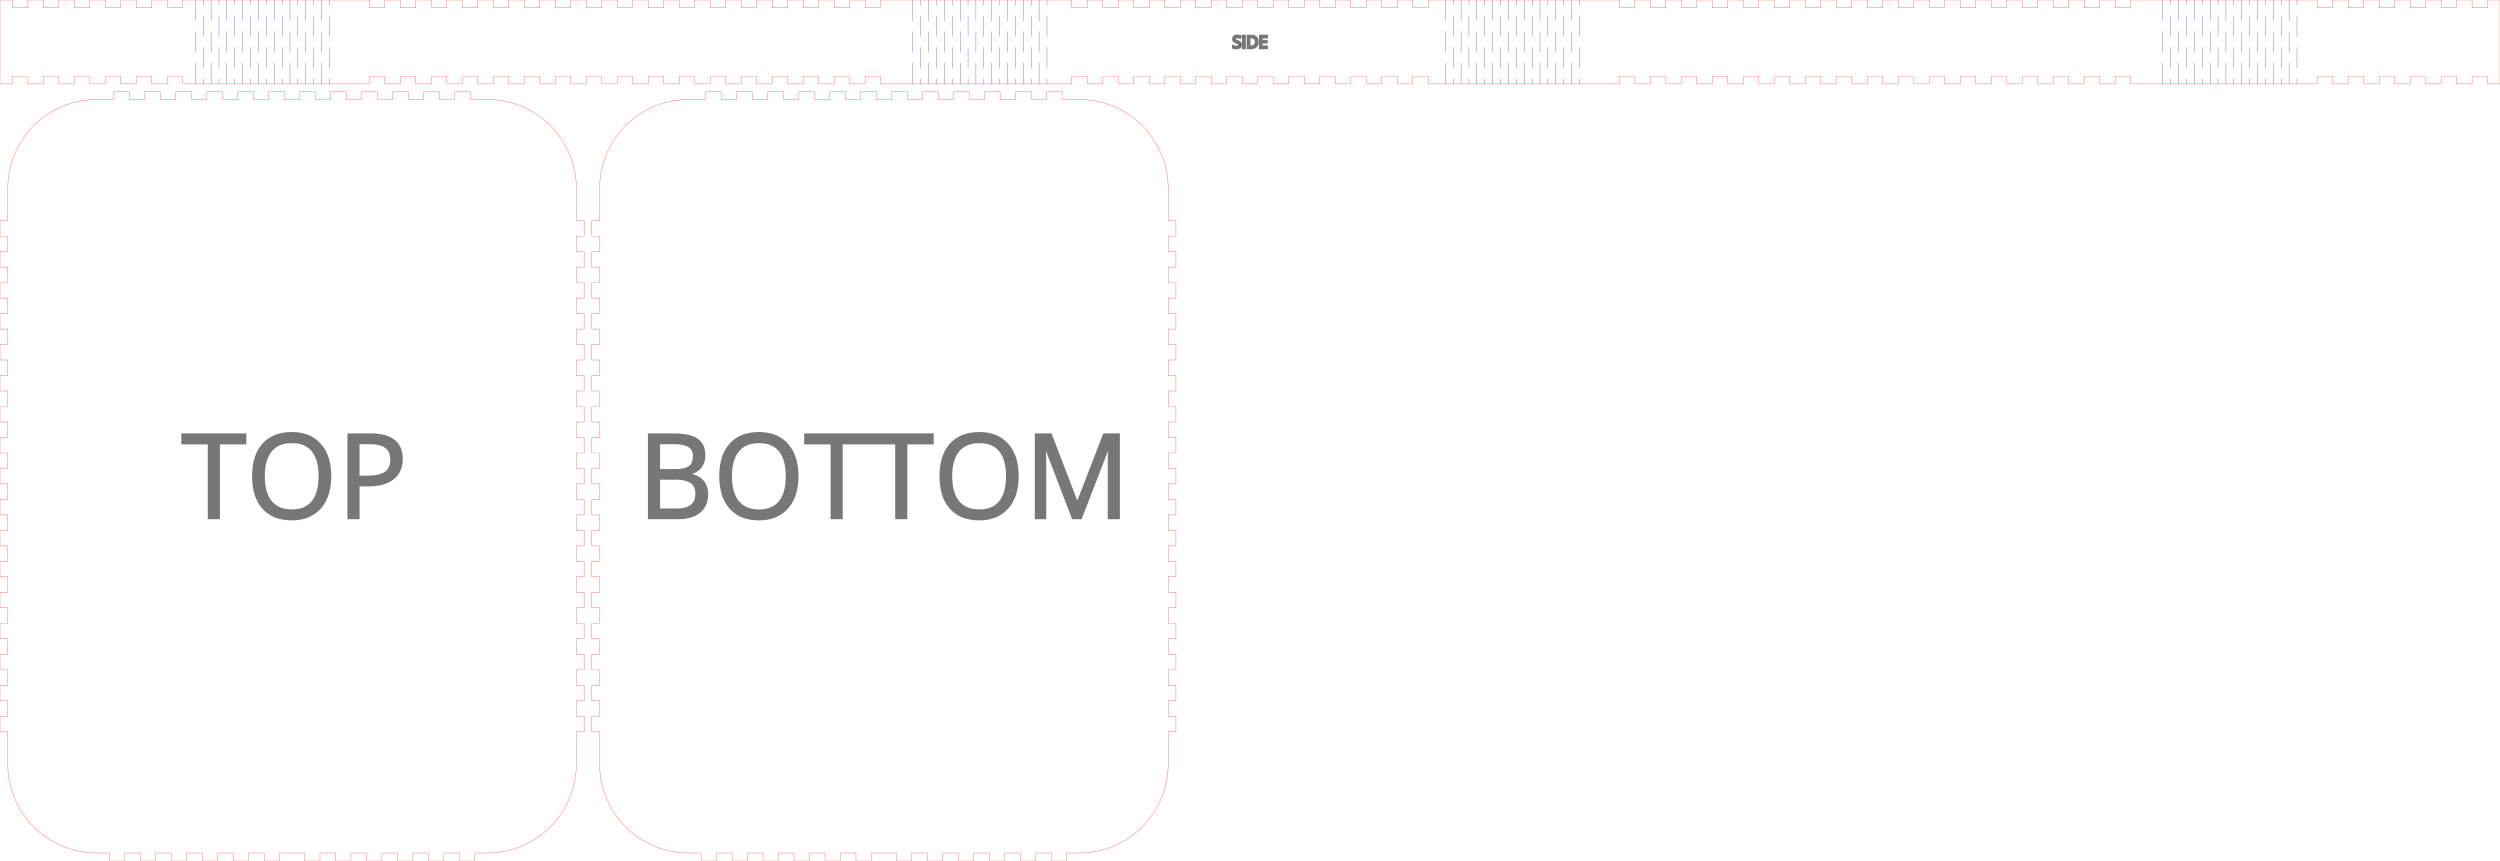 <svg width="968.328mm" height="333.398mm" viewBox="0 0 968.328 333.398" xmlns="http://www.w3.org/2000/svg" version="1.1" preserveAspectRatio="xMidYMid meet"><g id="svgGroup" stroke-linecap="round" fill-rule="evenodd" font-size="9pt" stroke="#000" stroke-width="0.25mm" fill="none" style="stroke:#000;stroke-width:0.25mm;fill:none"><path d="M 188.759 38.5 L 182.121 38.5 L 182.121 35.5 L 176.121 35.5 L 176.121 38.5 L 170.121 38.5 L 170.121 35.5 L 164.121 35.5 L 164.121 38.5 L 158.121 38.5 L 158.121 35.5 L 152.121 35.5 L 152.121 38.5 L 146.121 38.5 L 146.121 35.5 L 140.121 35.5 L 140.121 38.5 L 134.121 38.5 L 134.121 35.5 L 128.121 35.5 L 128.121 38.5 L 122.121 38.5 L 122.121 35.5 L 116.121 35.5 L 116.121 38.5 L 110.121 38.5 L 110.121 35.5 L 104.121 35.5 L 104.121 38.5 L 98.121 38.5 L 98.121 35.5 L 92.121 35.5 L 92.121 38.5 L 86.121 38.5 L 86.121 35.5 L 80.121 35.5 L 80.121 38.5 L 74.121 38.5 L 74.121 35.5 L 68.121 35.5 L 68.121 38.5 L 62.121 38.5 L 62.121 35.5 L 56.121 35.5 L 56.121 38.5 L 50.121 38.5 L 50.121 35.5 L 44.121 35.5 L 44.121 38.5 L 37.483 38.5 L 34.985 38.591 L 32.5 38.862 L 30.042 39.312 L 27.622 39.94 L 25.255 40.741 L 22.951 41.711 L 20.724 42.846 L 18.585 44.139 L 16.546 45.584 L 14.616 47.172 L 12.807 48.897 L 11.127 50.747 L 9.585 52.715 L 8.19 54.789 L 6.949 56.959 L 5.869 59.212 L 4.954 61.539 L 4.211 63.925 L 3.642 66.359 L 3.251 68.827 L 3.04 71.318 L 3 72.983 L 3 85.449 L 0 85.449 L 0 91.449 L 3 91.449 L 3 97.449 L 0 97.449 L 0 103.449 L 3 103.449 L 3 109.449 L 0 109.449 L 0 115.449 L 3 115.449 L 3 121.449 L 0 121.449 L 0 127.449 L 3 127.449 L 3 133.449 L 0 133.449 L 0 139.449 L 3 139.449 L 3 145.449 L 0 145.449 L 0 151.449 L 3 151.449 L 3 157.449 L 0 157.449 L 0 163.449 L 3 163.449 L 3 169.449 L 0 169.449 L 0 175.449 L 3 175.449 L 3 181.449 L 0 181.449 L 0 187.449 L 3 187.449 L 3 193.449 L 0 193.449 L 0 199.449 L 3 199.449 L 3 205.449 L 0 205.449 L 0 211.449 L 3 211.449 L 3 217.449 L 0 217.449 L 0 223.449 L 3 223.449 L 3 229.449 L 0 229.449 L 0 235.449 L 3 235.449 L 3 241.449 L 0 241.449 L 0 247.449 L 3 247.449 L 3 253.449 L 0 253.449 L 0 259.449 L 3 259.449 L 3 265.449 L 0 265.449 L 0 271.449 L 3 271.449 L 3 277.449 L 0 277.449 L 0 283.449 L 3 283.449 L 3 289.449 L 3 295.915 L 3.091 298.413 L 3.362 300.898 L 3.812 303.356 L 4.44 305.776 L 5.241 308.143 L 6.211 310.447 L 7.346 312.674 L 8.639 314.813 L 10.084 316.853 L 11.672 318.782 L 13.397 320.592 L 15.247 322.272 L 17.215 323.813 L 19.289 325.208 L 21.459 326.449 L 23.712 327.529 L 26.039 328.444 L 28.425 329.187 L 30.859 329.756 L 33.327 330.147 L 35.818 330.358 L 37.483 330.398 L 42.302 330.398 L 42.302 333.398 L 48.302 333.398 L 48.302 330.398 L 54.302 330.398 L 54.302 333.398 L 60.302 333.398 L 60.302 330.398 L 66.302 330.398 L 66.302 333.398 L 72.302 333.398 L 72.302 330.398 L 78.302 330.398 L 78.302 333.398 L 84.302 333.398 L 84.302 330.398 L 90.302 330.398 L 90.302 333.398 L 96.302 333.398 L 96.302 330.398 L 102.302 330.398 L 102.302 333.398 L 108.302 333.398 L 108.302 330.398 L 113.121 330.398 L 117.94 330.398 L 117.94 333.398 L 123.94 333.398 L 123.94 330.398 L 129.94 330.398 L 129.94 333.398 L 135.94 333.398 L 135.94 330.398 L 141.94 330.398 L 141.94 333.398 L 147.94 333.398 L 147.94 330.398 L 153.94 330.398 L 153.94 333.398 L 159.94 333.398 L 159.94 330.398 L 165.94 330.398 L 165.94 333.398 L 171.94 333.398 L 171.94 330.398 L 177.94 330.398 L 177.94 333.398 L 183.94 333.398 L 183.94 330.398 L 188.759 330.398 L 191.256 330.308 L 193.741 330.036 L 196.2 329.586 L 198.619 328.958 L 200.987 328.157 L 203.29 327.187 L 205.517 326.052 L 207.656 324.759 L 209.696 323.314 L 211.625 321.726 L 213.435 320.002 L 215.115 318.151 L 216.656 316.183 L 218.051 314.109 L 219.292 311.94 L 220.372 309.686 L 221.287 307.36 L 222.03 304.973 L 222.599 302.539 L 222.99 300.071 L 223.201 297.58 L 223.241 295.915 L 223.241 283.449 L 226.241 283.449 L 226.241 277.449 L 223.241 277.449 L 223.241 271.449 L 226.241 271.449 L 226.241 265.449 L 223.241 265.449 L 223.241 259.449 L 226.241 259.449 L 226.241 253.449 L 223.241 253.449 L 223.241 247.449 L 226.241 247.449 L 226.241 241.449 L 223.241 241.449 L 223.241 235.449 L 226.241 235.449 L 226.241 229.449 L 223.241 229.449 L 223.241 223.449 L 226.241 223.449 L 226.241 217.449 L 223.241 217.449 L 223.241 211.449 L 226.241 211.449 L 226.241 205.449 L 223.241 205.449 L 223.241 199.449 L 226.241 199.449 L 226.241 193.449 L 223.241 193.449 L 223.241 187.449 L 226.241 187.449 L 226.241 181.449 L 223.241 181.449 L 223.241 175.449 L 226.241 175.449 L 226.241 169.449 L 223.241 169.449 L 223.241 163.449 L 226.241 163.449 L 226.241 157.449 L 223.241 157.449 L 223.241 151.449 L 226.241 151.449 L 226.241 145.449 L 223.241 145.449 L 223.241 139.449 L 226.241 139.449 L 226.241 133.449 L 223.241 133.449 L 223.241 127.449 L 226.241 127.449 L 226.241 121.449 L 223.241 121.449 L 223.241 115.449 L 226.241 115.449 L 226.241 109.449 L 223.241 109.449 L 223.241 103.449 L 226.241 103.449 L 226.241 97.449 L 223.241 97.449 L 223.241 91.449 L 226.241 91.449 L 226.241 85.449 L 223.241 85.449 L 223.241 79.449 L 223.241 72.983 L 223.151 70.485 L 222.879 68 L 222.429 65.542 L 221.801 63.122 L 221 60.755 L 220.03 58.451 L 218.895 56.224 L 217.602 54.085 L 216.157 52.046 L 214.569 50.116 L 212.845 48.307 L 210.994 46.627 L 209.026 45.085 L 206.952 43.69 L 204.783 42.449 L 202.529 41.369 L 200.203 40.454 L 197.816 39.711 L 195.383 39.142 L 192.914 38.751 L 190.423 38.54 L 188.759 38.5 Z" id="TOP_outsideCutPath" stroke="#FF0000" stroke-width="0.1" style="stroke:#FF0000;stroke-width:0.1" vector-effect="non-scaling-stroke"/><path d="M 84.708 171.668 L 84.708 200.633 L 80.952 200.633 L 80.952 171.668 L 70.722 171.668 L 70.722 168.332 L 94.937 168.332 L 94.937 171.668 L 84.708 171.668 Z M 127.371 189.378 A 24.751 24.751 0 0 0 127.835 184.438 Q 127.835 180.914 127.032 178.08 A 14.714 14.714 0 0 0 123.924 172.242 Q 120.014 167.823 113.054 167.823 Q 105.896 167.823 102.007 172.165 A 13.268 13.268 0 0 0 100.234 174.688 Q 99.06 176.847 98.537 179.6 A 25.742 25.742 0 0 0 98.119 184.394 A 29.767 29.767 0 0 0 98.191 186.494 Q 98.374 189.093 99.028 191.257 A 14.317 14.317 0 0 0 101.996 196.711 A 12.5 12.5 0 0 0 108.489 200.559 A 18.67 18.67 0 0 0 113.01 201.075 Q 119.992 201.075 123.913 196.634 Q 126.487 193.72 127.371 189.378 Z M 142.594 187.929 L 138.793 187.929 L 138.793 200.633 L 135.037 200.633 L 135.037 168.332 L 143.411 168.332 A 22.844 22.844 0 0 1 147.83 168.72 Q 154.836 170.108 155.458 176.459 A 13.183 13.183 0 0 1 155.519 177.744 A 11.454 11.454 0 0 1 155.096 180.945 A 8.377 8.377 0 0 1 152.171 185.289 Q 149.549 187.357 145.158 187.805 A 25.29 25.29 0 0 1 142.594 187.929 Z M 102.096 184.438 Q 102.096 191 104.89 194.391 A 9.038 9.038 0 0 0 110.215 197.515 A 13.798 13.798 0 0 0 113.01 197.783 Q 118.379 197.783 121.118 194.402 Q 123.858 191.022 123.858 184.438 A 24.932 24.932 0 0 0 123.605 180.759 Q 123.32 178.856 122.716 177.323 A 10.458 10.458 0 0 0 121.129 174.551 A 8.782 8.782 0 0 0 116.069 171.495 A 13.691 13.691 0 0 0 113.054 171.182 A 13.58 13.58 0 0 0 109.808 171.547 A 8.952 8.952 0 0 0 104.89 174.573 Q 102.096 177.965 102.096 184.438 Z M 138.793 171.579 L 138.793 184.703 L 142.174 184.703 A 24.65 24.65 0 0 0 144.632 184.589 Q 147.76 184.275 149.399 183.09 Q 151.63 181.478 151.63 177.92 A 7.739 7.739 0 0 0 151.415 176.036 A 5.005 5.005 0 0 0 149.531 173.148 A 6.53 6.53 0 0 0 147.72 172.223 Q 146.024 171.644 143.549 171.586 A 23.9 23.9 0 0 0 142.991 171.579 L 138.793 171.579 Z" id="TOP_labelLayer" stroke="#777777" fill="#777777" style="stroke:#777777;fill:#777777" vector-effect="non-scaling-stroke"/><path d="M 418 38.5 L 411.362 38.5 L 411.362 35.5 L 405.362 35.5 L 405.362 38.5 L 399.362 38.5 L 399.362 35.5 L 393.362 35.5 L 393.362 38.5 L 387.362 38.5 L 387.362 35.5 L 381.362 35.5 L 381.362 38.5 L 375.362 38.5 L 375.362 35.5 L 369.362 35.5 L 369.362 38.5 L 363.362 38.5 L 363.362 35.5 L 357.362 35.5 L 357.362 38.5 L 351.362 38.5 L 351.362 35.5 L 345.362 35.5 L 345.362 38.5 L 339.362 38.5 L 339.362 35.5 L 333.362 35.5 L 333.362 38.5 L 327.362 38.5 L 327.362 35.5 L 321.362 35.5 L 321.362 38.5 L 315.362 38.5 L 315.362 35.5 L 309.362 35.5 L 309.362 38.5 L 303.362 38.5 L 303.362 35.5 L 297.362 35.5 L 297.362 38.5 L 291.362 38.5 L 291.362 35.5 L 285.362 35.5 L 285.362 38.5 L 279.362 38.5 L 279.362 35.5 L 273.362 35.5 L 273.362 38.5 L 266.724 38.5 L 264.226 38.591 L 261.742 38.862 L 259.283 39.312 L 256.864 39.94 L 254.496 40.741 L 252.193 41.711 L 249.966 42.846 L 247.827 44.139 L 245.787 45.584 L 243.857 47.172 L 242.048 48.897 L 240.368 50.747 L 238.826 52.715 L 237.432 54.789 L 236.191 56.959 L 235.11 59.212 L 234.196 61.539 L 233.452 63.925 L 232.884 66.359 L 232.493 68.827 L 232.282 71.318 L 232.241 72.983 L 232.241 85.449 L 229.241 85.449 L 229.241 91.449 L 232.241 91.449 L 232.241 97.449 L 229.241 97.449 L 229.241 103.449 L 232.241 103.449 L 232.241 109.449 L 229.241 109.449 L 229.241 115.449 L 232.241 115.449 L 232.241 121.449 L 229.241 121.449 L 229.241 127.449 L 232.241 127.449 L 232.241 133.449 L 229.241 133.449 L 229.241 139.449 L 232.241 139.449 L 232.241 145.449 L 229.241 145.449 L 229.241 151.449 L 232.241 151.449 L 232.241 157.449 L 229.241 157.449 L 229.241 163.449 L 232.241 163.449 L 232.241 169.449 L 229.241 169.449 L 229.241 175.449 L 232.241 175.449 L 232.241 181.449 L 229.241 181.449 L 229.241 187.449 L 232.241 187.449 L 232.241 193.449 L 229.241 193.449 L 229.241 199.449 L 232.241 199.449 L 232.241 205.449 L 229.241 205.449 L 229.241 211.449 L 232.241 211.449 L 232.241 217.449 L 229.241 217.449 L 229.241 223.449 L 232.241 223.449 L 232.241 229.449 L 229.241 229.449 L 229.241 235.449 L 232.241 235.449 L 232.241 241.449 L 229.241 241.449 L 229.241 247.449 L 232.241 247.449 L 232.241 253.449 L 229.241 253.449 L 229.241 259.449 L 232.241 259.449 L 232.241 265.449 L 229.241 265.449 L 229.241 271.449 L 232.241 271.449 L 232.241 277.449 L 229.241 277.449 L 229.241 283.449 L 232.241 283.449 L 232.241 289.449 L 232.241 295.915 L 232.332 298.413 L 232.603 300.898 L 233.054 303.356 L 233.681 305.776 L 234.482 308.143 L 235.453 310.447 L 236.587 312.674 L 237.881 314.813 L 239.325 316.853 L 240.914 318.782 L 242.638 320.592 L 244.489 322.272 L 246.456 323.813 L 248.53 325.208 L 250.7 326.449 L 252.954 327.529 L 255.28 328.444 L 257.666 329.187 L 260.1 329.756 L 262.569 330.147 L 265.059 330.358 L 266.724 330.398 L 271.543 330.398 L 271.543 333.398 L 277.543 333.398 L 277.543 330.398 L 283.543 330.398 L 283.543 333.398 L 289.543 333.398 L 289.543 330.398 L 295.543 330.398 L 295.543 333.398 L 301.543 333.398 L 301.543 330.398 L 307.543 330.398 L 307.543 333.398 L 313.543 333.398 L 313.543 330.398 L 319.543 330.398 L 319.543 333.398 L 325.543 333.398 L 325.543 330.398 L 331.543 330.398 L 331.543 333.398 L 337.543 333.398 L 337.543 330.398 L 342.362 330.398 L 347.181 330.398 L 347.181 333.398 L 353.181 333.398 L 353.181 330.398 L 359.181 330.398 L 359.181 333.398 L 365.181 333.398 L 365.181 330.398 L 371.181 330.398 L 371.181 333.398 L 377.181 333.398 L 377.181 330.398 L 383.181 330.398 L 383.181 333.398 L 389.181 333.398 L 389.181 330.398 L 395.181 330.398 L 395.181 333.398 L 401.181 333.398 L 401.181 330.398 L 407.181 330.398 L 407.181 333.398 L 413.181 333.398 L 413.181 330.398 L 418 330.398 L 420.498 330.308 L 422.982 330.036 L 425.441 329.586 L 427.86 328.958 L 430.228 328.157 L 432.531 327.187 L 434.758 326.052 L 436.897 324.759 L 438.937 323.314 L 440.867 321.726 L 442.676 320.002 L 444.356 318.151 L 445.897 316.183 L 447.292 314.109 L 448.533 311.94 L 449.614 309.686 L 450.528 307.36 L 451.272 304.973 L 451.84 302.539 L 452.231 300.071 L 452.442 297.58 L 452.483 295.915 L 452.483 283.449 L 455.483 283.449 L 455.483 277.449 L 452.483 277.449 L 452.483 271.449 L 455.483 271.449 L 455.483 265.449 L 452.483 265.449 L 452.483 259.449 L 455.483 259.449 L 455.483 253.449 L 452.483 253.449 L 452.483 247.449 L 455.483 247.449 L 455.483 241.449 L 452.483 241.449 L 452.483 235.449 L 455.483 235.449 L 455.483 229.449 L 452.483 229.449 L 452.483 223.449 L 455.483 223.449 L 455.483 217.449 L 452.483 217.449 L 452.483 211.449 L 455.483 211.449 L 455.483 205.449 L 452.483 205.449 L 452.483 199.449 L 455.483 199.449 L 455.483 193.449 L 452.483 193.449 L 452.483 187.449 L 455.483 187.449 L 455.483 181.449 L 452.483 181.449 L 452.483 175.449 L 455.483 175.449 L 455.483 169.449 L 452.483 169.449 L 452.483 163.449 L 455.483 163.449 L 455.483 157.449 L 452.483 157.449 L 452.483 151.449 L 455.483 151.449 L 455.483 145.449 L 452.483 145.449 L 452.483 139.449 L 455.483 139.449 L 455.483 133.449 L 452.483 133.449 L 452.483 127.449 L 455.483 127.449 L 455.483 121.449 L 452.483 121.449 L 452.483 115.449 L 455.483 115.449 L 455.483 109.449 L 452.483 109.449 L 452.483 103.449 L 455.483 103.449 L 455.483 97.449 L 452.483 97.449 L 452.483 91.449 L 455.483 91.449 L 455.483 85.449 L 452.483 85.449 L 452.483 79.449 L 452.483 72.983 L 452.392 70.485 L 452.121 68 L 451.67 65.542 L 451.043 63.122 L 450.242 60.755 L 449.271 58.451 L 448.136 56.224 L 446.843 54.085 L 445.399 52.046 L 443.81 50.116 L 442.086 48.307 L 440.235 46.627 L 438.268 45.085 L 436.194 43.69 L 434.024 42.449 L 431.77 41.369 L 429.444 40.454 L 427.058 39.711 L 424.624 39.142 L 422.155 38.751 L 419.665 38.54 L 418 38.5 Z" id="BOTTOM_outsideCutPath" stroke="#FF0000" stroke-width="0.1" style="stroke:#FF0000;stroke-width:0.1" vector-effect="non-scaling-stroke"/><path d="M 418.619 200.633 L 415.592 200.633 L 404.634 171.999 L 404.457 171.999 Q 404.694 174.604 404.749 177.96 A 128.623 128.623 0 0 1 404.766 180.086 L 404.766 200.633 L 401.297 200.633 L 401.297 168.332 L 406.953 168.332 L 417.183 194.977 L 417.36 194.977 L 427.677 168.332 L 433.289 168.332 L 433.289 200.633 L 429.533 200.633 L 429.533 179.82 A 95.546 95.546 0 0 1 429.631 175.598 A 121.737 121.737 0 0 1 429.843 172.043 L 429.666 172.043 L 418.619 200.633 Z M 325.935 171.668 L 325.935 200.633 L 322.179 200.633 L 322.179 171.668 L 311.95 171.668 L 311.95 168.332 L 336.165 168.332 L 336.165 171.668 L 325.935 171.668 Z M 350.968 171.668 L 350.968 200.633 L 347.212 200.633 L 347.212 171.668 L 336.982 171.668 L 336.982 168.332 L 361.197 168.332 L 361.197 171.668 L 350.968 171.668 Z M 251.435 200.633 L 251.435 168.332 L 260.559 168.332 A 34.27 34.27 0 0 1 263.724 168.467 Q 267.752 168.842 269.861 170.254 A 6.243 6.243 0 0 1 272.565 174.449 A 9.95 9.95 0 0 1 272.733 176.33 Q 272.733 179.202 271.131 181.069 Q 269.592 182.863 266.695 183.443 A 12.252 12.252 0 0 1 266.458 183.488 L 266.458 183.709 A 12.984 12.984 0 0 1 269.503 184.586 Q 273.438 186.319 273.783 190.597 A 10.52 10.52 0 0 1 273.816 191.442 A 10.273 10.273 0 0 1 273.421 194.366 A 7.736 7.736 0 0 1 270.888 198.203 A 9.761 9.761 0 0 1 267.41 200.016 Q 265.995 200.44 264.301 200.573 A 20.499 20.499 0 0 1 262.702 200.633 L 251.435 200.633 Z M 308.327 189.378 A 24.751 24.751 0 0 0 308.79 184.438 Q 308.79 180.914 307.987 178.08 A 14.714 14.714 0 0 0 304.88 172.242 Q 300.969 167.823 294.01 167.823 Q 286.851 167.823 282.963 172.165 A 13.268 13.268 0 0 0 281.189 174.688 Q 280.015 176.847 279.493 179.6 A 25.742 25.742 0 0 0 279.074 184.394 A 29.767 29.767 0 0 0 279.146 186.494 Q 279.33 189.093 279.984 191.257 A 14.317 14.317 0 0 0 282.952 196.711 A 12.5 12.5 0 0 0 289.444 200.559 A 18.67 18.67 0 0 0 293.965 201.075 Q 300.947 201.075 304.869 196.634 Q 307.442 193.72 308.327 189.378 Z M 393.631 189.378 A 24.751 24.751 0 0 0 394.095 184.438 Q 394.095 180.914 393.292 178.08 A 14.714 14.714 0 0 0 390.184 172.242 Q 386.274 167.823 379.314 167.823 Q 372.156 167.823 368.267 172.165 A 13.268 13.268 0 0 0 366.494 174.688 Q 365.32 176.847 364.797 179.6 A 25.742 25.742 0 0 0 364.379 184.394 A 29.767 29.767 0 0 0 364.45 186.494 Q 364.634 189.093 365.288 191.257 A 14.317 14.317 0 0 0 368.256 196.711 A 12.5 12.5 0 0 0 374.749 200.559 A 18.67 18.67 0 0 0 379.27 201.075 Q 386.251 201.075 390.173 196.634 Q 392.747 193.72 393.631 189.378 Z M 283.051 184.438 Q 283.051 191 285.846 194.391 A 9.038 9.038 0 0 0 291.17 197.515 A 13.798 13.798 0 0 0 293.965 197.783 Q 299.334 197.783 302.074 194.402 Q 304.813 191.022 304.813 184.438 A 24.932 24.932 0 0 0 304.56 180.759 Q 304.276 178.856 303.672 177.323 A 10.458 10.458 0 0 0 302.085 174.551 A 8.782 8.782 0 0 0 297.025 171.495 A 13.691 13.691 0 0 0 294.01 171.182 A 13.58 13.58 0 0 0 290.763 171.547 A 8.952 8.952 0 0 0 285.846 174.573 Q 283.051 177.965 283.051 184.438 Z M 368.355 184.438 Q 368.355 191 371.15 194.391 A 9.038 9.038 0 0 0 376.475 197.515 A 13.798 13.798 0 0 0 379.27 197.783 Q 384.639 197.783 387.378 194.402 Q 390.118 191.022 390.118 184.438 A 24.932 24.932 0 0 0 389.865 180.759 Q 389.58 178.856 388.976 177.323 A 10.458 10.458 0 0 0 387.389 174.551 A 8.782 8.782 0 0 0 382.329 171.495 A 13.691 13.691 0 0 0 379.314 171.182 A 13.58 13.58 0 0 0 376.068 171.547 A 8.952 8.952 0 0 0 371.15 174.573 Q 368.355 177.965 368.355 184.438 Z M 261.62 185.344 L 255.191 185.344 L 255.191 197.429 L 261.929 197.429 A 16.167 16.167 0 0 0 264.081 197.296 Q 265.171 197.149 266.055 196.841 A 6.277 6.277 0 0 0 267.817 195.916 Q 269.702 194.473 269.79 191.475 A 10.14 10.14 0 0 0 269.795 191.177 A 7.047 7.047 0 0 0 269.597 189.454 A 4.52 4.52 0 0 0 267.773 186.758 A 6.512 6.512 0 0 0 266.048 185.924 Q 264.381 185.381 261.957 185.346 A 23.389 23.389 0 0 0 261.62 185.344 Z M 255.191 171.579 L 255.191 182.162 L 261.377 182.162 Q 264.726 182.162 266.493 181.277 A 4.528 4.528 0 0 0 267.099 180.914 A 3.888 3.888 0 0 0 268.531 178.907 Q 268.756 178.226 268.82 177.387 A 9.059 9.059 0 0 0 268.845 176.705 A 5.937 5.937 0 0 0 268.657 175.163 A 3.883 3.883 0 0 0 266.9 172.784 A 6.303 6.303 0 0 0 265.419 172.136 Q 263.926 171.68 261.721 171.598 A 27.013 27.013 0 0 0 260.714 171.579 L 255.191 171.579 Z" id="BOTTOM_labelLayer" stroke="#777777" fill="#777777" style="stroke:#777777;fill:#777777" vector-effect="non-scaling-stroke"/><path d="M 75.638 32.5 75.638 24.375 M 75.638 20.313 75.638 12.188 M 75.638 8.125 75.638 0 M 78.695 32.5 78.695 30.469 M 78.695 26.406 78.695 18.281 M 78.695 14.219 78.695 6.094 M 78.695 2.031 78.695 0 M 81.753 32.5 81.753 24.375 M 81.753 20.313 81.753 12.188 M 81.753 8.125 81.753 0 M 84.81 32.5 84.81 30.469 M 84.81 26.406 84.81 18.281 M 84.81 14.219 84.81 6.094 M 84.81 2.031 84.81 0 M 87.868 32.5 87.868 24.375 M 87.868 20.313 87.868 12.188 M 87.868 8.125 87.868 0 M 90.925 32.5 90.925 30.469 M 90.925 26.406 90.925 18.281 M 90.925 14.219 90.925 6.094 M 90.925 2.031 90.925 0 M 93.983 32.5 93.983 24.375 M 93.983 20.313 93.983 12.188 M 93.983 8.125 93.983 0 M 97.041 32.5 97.041 30.469 M 97.041 26.406 97.041 18.281 M 97.041 14.219 97.041 6.094 M 97.041 2.031 97.041 0 M 100.098 32.5 100.098 24.375 M 100.098 20.313 100.098 12.188 M 100.098 8.125 100.098 0 M 103.156 32.5 103.156 30.469 M 103.156 26.406 103.156 18.281 M 103.156 14.219 103.156 6.094 M 103.156 2.031 103.156 0 M 106.213 32.5 106.213 24.375 M 106.213 20.313 106.213 12.188 M 106.213 8.125 106.213 0 M 109.271 32.5 109.271 30.469 M 109.271 26.406 109.271 18.281 M 109.271 14.219 109.271 6.094 M 109.271 2.031 109.271 0 M 112.328 32.5 112.328 24.375 M 112.328 20.313 112.328 12.188 M 112.328 8.125 112.328 0 M 115.386 32.5 115.386 30.469 M 115.386 26.406 115.386 18.281 M 115.386 14.219 115.386 6.094 M 115.386 2.031 115.386 0 M 118.443 32.5 118.443 24.375 M 118.443 20.313 118.443 12.188 M 118.443 8.125 118.443 0 M 121.501 32.5 121.501 30.469 M 121.501 26.406 121.501 18.281 M 121.501 14.219 121.501 6.094 M 121.501 2.031 121.501 0 M 124.558 32.5 124.558 24.375 M 124.558 20.313 124.558 12.188 M 124.558 8.125 124.558 0 M 127.616 32.5 127.616 30.469 M 127.616 26.406 127.616 18.281 M 127.616 14.219 127.616 6.094 M 127.616 2.031 127.616 0 M 353.548 32.5 353.548 24.375 M 353.548 20.313 353.548 12.188 M 353.548 8.125 353.548 0 M 356.606 32.5 356.606 30.469 M 356.606 26.406 356.606 18.281 M 356.606 14.219 356.606 6.094 M 356.606 2.031 356.606 0 M 359.663 32.5 359.663 24.375 M 359.663 20.313 359.663 12.188 M 359.663 8.125 359.663 0 M 362.721 32.5 362.721 30.469 M 362.721 26.406 362.721 18.281 M 362.721 14.219 362.721 6.094 M 362.721 2.031 362.721 0 M 365.779 32.5 365.779 24.375 M 365.779 20.313 365.779 12.188 M 365.779 8.125 365.779 0 M 368.836 32.5 368.836 30.469 M 368.836 26.406 368.836 18.281 M 368.836 14.219 368.836 6.094 M 368.836 2.031 368.836 0 M 371.894 32.5 371.894 24.375 M 371.894 20.313 371.894 12.188 M 371.894 8.125 371.894 0 M 374.951 32.5 374.951 30.469 M 374.951 26.406 374.951 18.281 M 374.951 14.219 374.951 6.094 M 374.951 2.031 374.951 0 M 378.009 32.5 378.009 24.375 M 378.009 20.313 378.009 12.188 M 378.009 8.125 378.009 0 M 381.066 32.5 381.066 30.469 M 381.066 26.406 381.066 18.281 M 381.066 14.219 381.066 6.094 M 381.066 2.031 381.066 0 M 384.124 32.5 384.124 24.375 M 384.124 20.313 384.124 12.188 M 384.124 8.125 384.124 0 M 387.181 32.5 387.181 30.469 M 387.181 26.406 387.181 18.281 M 387.181 14.219 387.181 6.094 M 387.181 2.031 387.181 0 M 390.239 32.5 390.239 24.375 M 390.239 20.313 390.239 12.188 M 390.239 8.125 390.239 0 M 393.296 32.5 393.296 30.469 M 393.296 26.406 393.296 18.281 M 393.296 14.219 393.296 6.094 M 393.296 2.031 393.296 0 M 396.354 32.5 396.354 24.375 M 396.354 20.313 396.354 12.188 M 396.354 8.125 396.354 0 M 399.411 32.5 399.411 30.469 M 399.411 26.406 399.411 18.281 M 399.411 14.219 399.411 6.094 M 399.411 2.031 399.411 0 M 402.469 32.5 402.469 24.375 M 402.469 20.313 402.469 12.188 M 402.469 8.125 402.469 0 M 405.526 32.5 405.526 30.469 M 405.526 26.406 405.526 18.281 M 405.526 14.219 405.526 6.094 M 405.526 2.031 405.526 0 M 559.802 32.5 559.802 24.375 M 559.802 20.313 559.802 12.188 M 559.802 8.125 559.802 0 M 562.86 32.5 562.86 30.469 M 562.86 26.406 562.86 18.281 M 562.86 14.219 562.86 6.094 M 562.86 2.031 562.86 0 M 565.917 32.5 565.917 24.375 M 565.917 20.313 565.917 12.188 M 565.917 8.125 565.917 0 M 568.975 32.5 568.975 30.469 M 568.975 26.406 568.975 18.281 M 568.975 14.219 568.975 6.094 M 568.975 2.031 568.975 0 M 572.032 32.5 572.032 24.375 M 572.032 20.313 572.032 12.188 M 572.032 8.125 572.032 0 M 575.09 32.5 575.09 30.469 M 575.09 26.406 575.09 18.281 M 575.09 14.219 575.09 6.094 M 575.09 2.031 575.09 0 M 578.147 32.5 578.147 24.375 M 578.147 20.313 578.147 12.188 M 578.147 8.125 578.147 0 M 581.205 32.5 581.205 30.469 M 581.205 26.406 581.205 18.281 M 581.205 14.219 581.205 6.094 M 581.205 2.031 581.205 0 M 584.262 32.5 584.262 24.375 M 584.262 20.313 584.262 12.188 M 584.262 8.125 584.262 0 M 587.32 32.5 587.32 30.469 M 587.32 26.406 587.32 18.281 M 587.32 14.219 587.32 6.094 M 587.32 2.031 587.32 0 M 590.377 32.5 590.377 24.375 M 590.377 20.313 590.377 12.188 M 590.377 8.125 590.377 0 M 593.435 32.5 593.435 30.469 M 593.435 26.406 593.435 18.281 M 593.435 14.219 593.435 6.094 M 593.435 2.031 593.435 0 M 596.492 32.5 596.492 24.375 M 596.492 20.313 596.492 12.188 M 596.492 8.125 596.492 0 M 599.55 32.5 599.55 30.469 M 599.55 26.406 599.55 18.281 M 599.55 14.219 599.55 6.094 M 599.55 2.031 599.55 0 M 602.607 32.5 602.607 24.375 M 602.607 20.313 602.607 12.188 M 602.607 8.125 602.607 0 M 605.665 32.5 605.665 30.469 M 605.665 26.406 605.665 18.281 M 605.665 14.219 605.665 6.094 M 605.665 2.031 605.665 0 M 608.722 32.5 608.722 24.375 M 608.722 20.313 608.722 12.188 M 608.722 8.125 608.722 0 M 611.78 32.5 611.78 30.469 M 611.78 26.406 611.78 18.281 M 611.78 14.219 611.78 6.094 M 611.78 2.031 611.78 0 M 837.713 32.5 837.713 24.375 M 837.713 20.313 837.713 12.188 M 837.713 8.125 837.713 0 M 840.77 32.5 840.77 30.469 M 840.77 26.406 840.77 18.281 M 840.77 14.219 840.77 6.094 M 840.77 2.031 840.77 0 M 843.828 32.5 843.828 24.375 M 843.828 20.313 843.828 12.188 M 843.828 8.125 843.828 0 M 846.885 32.5 846.885 30.469 M 846.885 26.406 846.885 18.281 M 846.885 14.219 846.885 6.094 M 846.885 2.031 846.885 0 M 849.943 32.5 849.943 24.375 M 849.943 20.313 849.943 12.188 M 849.943 8.125 849.943 0 M 853 32.5 853 30.469 M 853 26.406 853 18.281 M 853 14.219 853 6.094 M 853 2.031 853 0 M 856.058 32.5 856.058 24.375 M 856.058 20.313 856.058 12.188 M 856.058 8.125 856.058 0 M 859.115 32.5 859.115 30.469 M 859.115 26.406 859.115 18.281 M 859.115 14.219 859.115 6.094 M 859.115 2.031 859.115 0 M 862.173 32.5 862.173 24.375 M 862.173 20.313 862.173 12.188 M 862.173 8.125 862.173 0 M 865.23 32.5 865.23 30.469 M 865.23 26.406 865.23 18.281 M 865.23 14.219 865.23 6.094 M 865.23 2.031 865.23 0 M 868.288 32.5 868.288 24.375 M 868.288 20.313 868.288 12.188 M 868.288 8.125 868.288 0 M 871.345 32.5 871.345 30.469 M 871.345 26.406 871.345 18.281 M 871.345 14.219 871.345 6.094 M 871.345 2.031 871.345 0 M 874.403 32.5 874.403 24.375 M 874.403 20.313 874.403 12.188 M 874.403 8.125 874.403 0 M 877.46 32.5 877.46 30.469 M 877.46 26.406 877.46 18.281 M 877.46 14.219 877.46 6.094 M 877.46 2.031 877.46 0 M 880.518 32.5 880.518 24.375 M 880.518 20.313 880.518 12.188 M 880.518 8.125 880.518 0 M 883.576 32.5 883.576 30.469 M 883.576 26.406 883.576 18.281 M 883.576 14.219 883.576 6.094 M 883.576 2.031 883.576 0 M 886.633 32.5 886.633 24.375 M 886.633 20.313 886.633 12.188 M 886.633 8.125 886.633 0 M 889.691 32.5 889.691 30.469 M 889.691 26.406 889.691 18.281 M 889.691 14.219 889.691 6.094 M 889.691 2.031 889.691 0" id="SIDE_insideCutPath" stroke="#0000FF" stroke-width="0.1" style="stroke:#0000FF;stroke-width:0.1" vector-effect="non-scaling-stroke"/><path d="M 0 0 L 0 32.5 L 4.819 32.5 L 4.819 29.5 L 10.819 29.5 L 10.819 32.5 L 16.819 32.5 L 16.819 29.5 L 22.819 29.5 L 22.819 32.5 L 28.819 32.5 L 28.819 29.5 L 34.819 29.5 L 34.819 32.5 L 40.819 32.5 L 40.819 29.5 L 46.819 29.5 L 46.819 32.5 L 52.819 32.5 L 52.819 29.5 L 58.819 29.5 L 58.819 32.5 L 64.819 32.5 L 64.819 29.5 L 70.819 29.5 L 70.819 32.5 L 75.638 32.5 L 130.616 32.5 L 143.082 32.5 L 143.082 29.5 L 149.082 29.5 L 149.082 32.5 L 155.082 32.5 L 155.082 29.5 L 161.082 29.5 L 161.082 32.5 L 167.082 32.5 L 167.082 29.5 L 173.082 29.5 L 173.082 32.5 L 179.082 32.5 L 179.082 29.5 L 185.082 29.5 L 185.082 32.5 L 191.082 32.5 L 191.082 29.5 L 197.082 29.5 L 197.082 32.5 L 203.082 32.5 L 203.082 29.5 L 209.082 29.5 L 209.082 32.5 L 215.082 32.5 L 215.082 29.5 L 221.082 29.5 L 221.082 32.5 L 227.082 32.5 L 227.082 29.5 L 233.082 29.5 L 233.082 32.5 L 239.082 32.5 L 239.082 29.5 L 245.082 29.5 L 245.082 32.5 L 251.082 32.5 L 251.082 29.5 L 257.082 29.5 L 257.082 32.5 L 263.082 32.5 L 263.082 29.5 L 269.082 29.5 L 269.082 32.5 L 275.082 32.5 L 275.082 29.5 L 281.082 29.5 L 281.082 32.5 L 287.082 32.5 L 287.082 29.5 L 293.082 29.5 L 293.082 32.5 L 299.082 32.5 L 299.082 29.5 L 305.082 29.5 L 305.082 32.5 L 311.082 32.5 L 311.082 29.5 L 317.082 29.5 L 317.082 32.5 L 323.082 32.5 L 323.082 29.5 L 329.082 29.5 L 329.082 32.5 L 335.082 32.5 L 335.082 29.5 L 341.082 29.5 L 341.082 32.5 L 347.082 32.5 L 353.548 32.5 L 408.526 32.5 L 415.164 32.5 L 415.164 29.5 L 421.164 29.5 L 421.164 32.5 L 427.164 32.5 L 427.164 29.5 L 433.164 29.5 L 433.164 32.5 L 439.164 32.5 L 439.164 29.5 L 445.164 29.5 L 445.164 32.5 L 451.164 32.5 L 451.164 29.5 L 457.164 29.5 L 457.164 32.5 L 463.164 32.5 L 463.164 29.5 L 469.164 29.5 L 469.164 32.5 L 475.164 32.5 L 475.164 29.5 L 481.164 29.5 L 481.164 32.5 L 487.164 32.5 L 487.164 29.5 L 493.164 29.5 L 493.164 32.5 L 499.164 32.5 L 499.164 29.5 L 505.164 29.5 L 505.164 32.5 L 511.164 32.5 L 511.164 29.5 L 517.164 29.5 L 517.164 32.5 L 523.164 32.5 L 523.164 29.5 L 529.164 29.5 L 529.164 32.5 L 535.164 32.5 L 535.164 29.5 L 541.164 29.5 L 541.164 32.5 L 547.164 32.5 L 547.164 29.5 L 553.164 29.5 L 553.164 32.5 L 559.802 32.5 L 614.78 32.5 L 627.246 32.5 L 627.246 29.5 L 633.246 29.5 L 633.246 32.5 L 639.246 32.5 L 639.246 29.5 L 645.246 29.5 L 645.246 32.5 L 651.246 32.5 L 651.246 29.5 L 657.246 29.5 L 657.246 32.5 L 663.246 32.5 L 663.246 29.5 L 669.246 29.5 L 669.246 32.5 L 675.246 32.5 L 675.246 29.5 L 681.246 29.5 L 681.246 32.5 L 687.246 32.5 L 687.246 29.5 L 693.246 29.5 L 693.246 32.5 L 699.246 32.5 L 699.246 29.5 L 705.246 29.5 L 705.246 32.5 L 711.246 32.5 L 711.246 29.5 L 717.246 29.5 L 717.246 32.5 L 723.246 32.5 L 723.246 29.5 L 729.246 29.5 L 729.246 32.5 L 735.246 32.5 L 735.246 29.5 L 741.246 29.5 L 741.246 32.5 L 747.246 32.5 L 747.246 29.5 L 753.246 29.5 L 753.246 32.5 L 759.246 32.5 L 759.246 29.5 L 765.246 29.5 L 765.246 32.5 L 771.246 32.5 L 771.246 29.5 L 777.246 29.5 L 777.246 32.5 L 783.246 32.5 L 783.246 29.5 L 789.246 29.5 L 789.246 32.5 L 795.246 32.5 L 795.246 29.5 L 801.246 29.5 L 801.246 32.5 L 807.246 32.5 L 807.246 29.5 L 813.246 29.5 L 813.246 32.5 L 819.246 32.5 L 819.246 29.5 L 825.246 29.5 L 825.246 32.5 L 831.246 32.5 L 837.713 32.5 L 892.691 32.5 L 897.51 32.5 L 897.51 29.5 L 903.51 29.5 L 903.51 32.5 L 909.51 32.5 L 909.51 29.5 L 915.51 29.5 L 915.51 32.5 L 921.51 32.5 L 921.51 29.5 L 927.51 29.5 L 927.51 32.5 L 933.51 32.5 L 933.51 29.5 L 939.51 29.5 L 939.51 32.5 L 945.51 32.5 L 945.51 29.5 L 951.51 29.5 L 951.51 32.5 L 957.51 32.5 L 957.51 29.5 L 963.51 29.5 L 963.51 32.5 L 968.328 32.5 L 968.328 0 L 963.51 0 L 963.51 3 L 957.51 3 L 957.51 0 L 951.51 0 L 951.51 3 L 945.51 3 L 945.51 0 L 939.51 0 L 939.51 3 L 933.51 3 L 933.51 0 L 927.51 0 L 927.51 3 L 921.51 3 L 921.51 0 L 915.51 0 L 915.51 3 L 909.51 3 L 909.51 0 L 903.51 0 L 903.51 3 L 897.51 3 L 897.51 0 L 892.691 0 L 837.713 0 L 825.246 0 L 825.246 3 L 819.246 3 L 819.246 0 L 813.246 0 L 813.246 3 L 807.246 3 L 807.246 0 L 801.246 0 L 801.246 3 L 795.246 3 L 795.246 0 L 789.246 0 L 789.246 3 L 783.246 3 L 783.246 0 L 777.246 0 L 777.246 3 L 771.246 3 L 771.246 0 L 765.246 0 L 765.246 3 L 759.246 3 L 759.246 0 L 753.246 0 L 753.246 3 L 747.246 3 L 747.246 0 L 741.246 0 L 741.246 3 L 735.246 3 L 735.246 0 L 729.246 0 L 729.246 3 L 723.246 3 L 723.246 0 L 717.246 0 L 717.246 3 L 711.246 3 L 711.246 0 L 705.246 0 L 705.246 3 L 699.246 3 L 699.246 0 L 693.246 0 L 693.246 3 L 687.246 3 L 687.246 0 L 681.246 0 L 681.246 3 L 675.246 3 L 675.246 0 L 669.246 0 L 669.246 3 L 663.246 3 L 663.246 0 L 657.246 0 L 657.246 3 L 651.246 3 L 651.246 0 L 645.246 0 L 645.246 3 L 639.246 3 L 639.246 0 L 633.246 0 L 633.246 3 L 627.246 3 L 627.246 0 L 621.246 0 L 614.78 0 L 559.802 0 L 553.164 0 L 553.164 3 L 547.164 3 L 547.164 0 L 541.164 0 L 541.164 3 L 535.164 3 L 535.164 0 L 529.164 0 L 529.164 3 L 523.164 3 L 523.164 0 L 517.164 0 L 517.164 3 L 511.164 3 L 511.164 0 L 505.164 0 L 505.164 3 L 499.164 3 L 499.164 0 L 493.164 0 L 493.164 3 L 487.164 3 L 487.164 0 L 481.164 0 L 481.164 3 L 475.164 3 L 475.164 0 L 469.164 0 L 469.164 3 L 463.164 3 L 463.164 0 L 457.164 0 L 457.164 3 L 451.164 3 L 451.164 0 L 445.164 0 L 445.164 3 L 439.164 3 L 439.164 0 L 433.164 0 L 433.164 3 L 427.164 3 L 427.164 0 L 421.164 0 L 421.164 3 L 415.164 3 L 415.164 0 L 408.526 0 L 353.548 0 L 341.082 0 L 341.082 3 L 335.082 3 L 335.082 0 L 329.082 0 L 329.082 3 L 323.082 3 L 323.082 0 L 317.082 0 L 317.082 3 L 311.082 3 L 311.082 0 L 305.082 0 L 305.082 3 L 299.082 3 L 299.082 0 L 293.082 0 L 293.082 3 L 287.082 3 L 287.082 0 L 281.082 0 L 281.082 3 L 275.082 3 L 275.082 0 L 269.082 0 L 269.082 3 L 263.082 3 L 263.082 0 L 257.082 0 L 257.082 3 L 251.082 3 L 251.082 0 L 245.082 0 L 245.082 3 L 239.082 3 L 239.082 0 L 233.082 0 L 233.082 3 L 227.082 3 L 227.082 0 L 221.082 0 L 221.082 3 L 215.082 3 L 215.082 0 L 209.082 0 L 209.082 3 L 203.082 3 L 203.082 0 L 197.082 0 L 197.082 3 L 191.082 3 L 191.082 0 L 185.082 0 L 185.082 3 L 179.082 3 L 179.082 0 L 173.082 0 L 173.082 3 L 167.082 3 L 167.082 0 L 161.082 0 L 161.082 3 L 155.082 3 L 155.082 0 L 149.082 0 L 149.082 3 L 143.082 3 L 143.082 0 L 137.082 0 L 130.616 0 L 75.638 0 L 70.819 0 L 70.819 3 L 64.819 3 L 64.819 0 L 58.819 0 L 58.819 3 L 52.819 3 L 52.819 0 L 46.819 0 L 46.819 3 L 40.819 3 L 40.819 0 L 34.819 0 L 34.819 3 L 28.819 3 L 28.819 0 L 22.819 0 L 22.819 3 L 16.819 3 L 16.819 0 L 10.819 0 L 10.819 3 L 4.819 3 L 4.819 0 L 0 0 Z" id="SIDE_outsideCutPath" stroke="#FF0000" stroke-width="0.1" style="stroke:#FF0000;stroke-width:0.1" vector-effect="non-scaling-stroke"/><path d="M 490.667 18.089 L 490.667 18.572 L 488.081 18.572 L 488.081 13.932 L 490.667 13.932 L 490.667 14.411 L 488.62 14.411 L 488.62 15.906 L 490.544 15.906 L 490.544 16.382 L 488.62 16.382 L 488.62 18.089 L 490.667 18.089 Z M 477.661 18.422 L 477.661 17.902 A 3.207 3.207 0 0 0 478.108 18.052 A 3.759 3.759 0 0 0 478.283 18.092 Q 478.62 18.162 478.95 18.162 Q 479.489 18.162 479.762 17.958 A 0.657 0.657 0 0 0 480.031 17.477 A 0.901 0.901 0 0 0 480.035 17.388 A 0.986 0.986 0 0 0 480.022 17.221 Q 479.999 17.089 479.938 16.993 A 0.655 0.655 0 0 0 479.833 16.867 Q 479.779 16.815 479.707 16.766 A 1.413 1.413 0 0 0 479.615 16.709 Q 479.425 16.6 479.071 16.467 A 9.235 9.235 0 0 0 478.924 16.413 A 3.708 3.708 0 0 1 478.564 16.264 Q 478.202 16.09 478.009 15.876 A 1.076 1.076 0 0 1 477.999 15.864 A 1.096 1.096 0 0 1 477.752 15.354 A 1.572 1.572 0 0 1 477.721 15.036 Q 477.721 14.5 478.124 14.182 A 1.41 1.41 0 0 1 478.652 13.928 Q 478.895 13.865 479.191 13.865 A 3.297 3.297 0 0 1 480.051 13.974 A 2.929 2.929 0 0 1 480.464 14.119 L 480.295 14.589 A 3.181 3.181 0 0 0 479.677 14.397 A 2.584 2.584 0 0 0 479.178 14.347 Q 478.75 14.347 478.508 14.531 A 0.592 0.592 0 0 0 478.271 14.963 A 0.819 0.819 0 0 0 478.267 15.042 A 1.074 1.074 0 0 0 478.279 15.208 Q 478.3 15.34 478.356 15.438 A 0.634 0.634 0 0 0 478.457 15.567 Q 478.511 15.621 478.582 15.672 A 1.294 1.294 0 0 0 478.656 15.72 A 1.856 1.856 0 0 0 478.801 15.799 Q 478.95 15.872 479.165 15.954 A 7.572 7.572 0 0 0 479.302 16.004 A 5.065 5.065 0 0 1 479.667 16.149 Q 480.107 16.346 480.306 16.563 A 1.022 1.022 0 0 1 480.561 17.095 A 1.432 1.432 0 0 1 480.581 17.337 Q 480.581 17.95 480.137 18.292 A 1.534 1.534 0 0 1 479.613 18.549 Q 479.396 18.611 479.139 18.628 A 3.102 3.102 0 0 1 478.931 18.635 A 5.156 5.156 0 0 1 478.463 18.615 Q 477.97 18.57 477.661 18.422 Z M 484.628 18.572 L 483.342 18.572 L 483.342 13.932 L 484.764 13.932 A 3.133 3.133 0 0 1 485.448 14.002 Q 485.9 14.103 486.236 14.35 A 1.854 1.854 0 0 1 486.446 14.531 Q 487.046 15.131 487.046 16.207 A 3.381 3.381 0 0 1 486.98 16.899 Q 486.892 17.319 486.688 17.638 A 1.833 1.833 0 0 1 486.422 17.964 Q 485.87 18.503 484.886 18.564 A 4.169 4.169 0 0 1 484.628 18.572 Z M 484.666 14.398 L 483.882 14.398 L 483.882 18.105 L 484.539 18.105 Q 485.184 18.105 485.615 17.893 A 1.443 1.443 0 0 0 485.989 17.631 A 1.503 1.503 0 0 0 486.368 16.998 Q 486.475 16.662 486.475 16.226 A 2.882 2.882 0 0 0 486.431 15.706 Q 486.378 15.42 486.263 15.196 A 1.367 1.367 0 0 0 486.019 14.858 A 1.437 1.437 0 0 0 485.432 14.506 Q 485.101 14.398 484.666 14.398 Z M 482.069 18.572 L 481.53 18.572 L 481.53 13.932 L 482.069 13.932 L 482.069 18.572 Z" id="SIDE_labelLayer" stroke="#777777" fill="#777777" style="stroke:#777777;fill:#777777" vector-effect="non-scaling-stroke"/></g></svg>